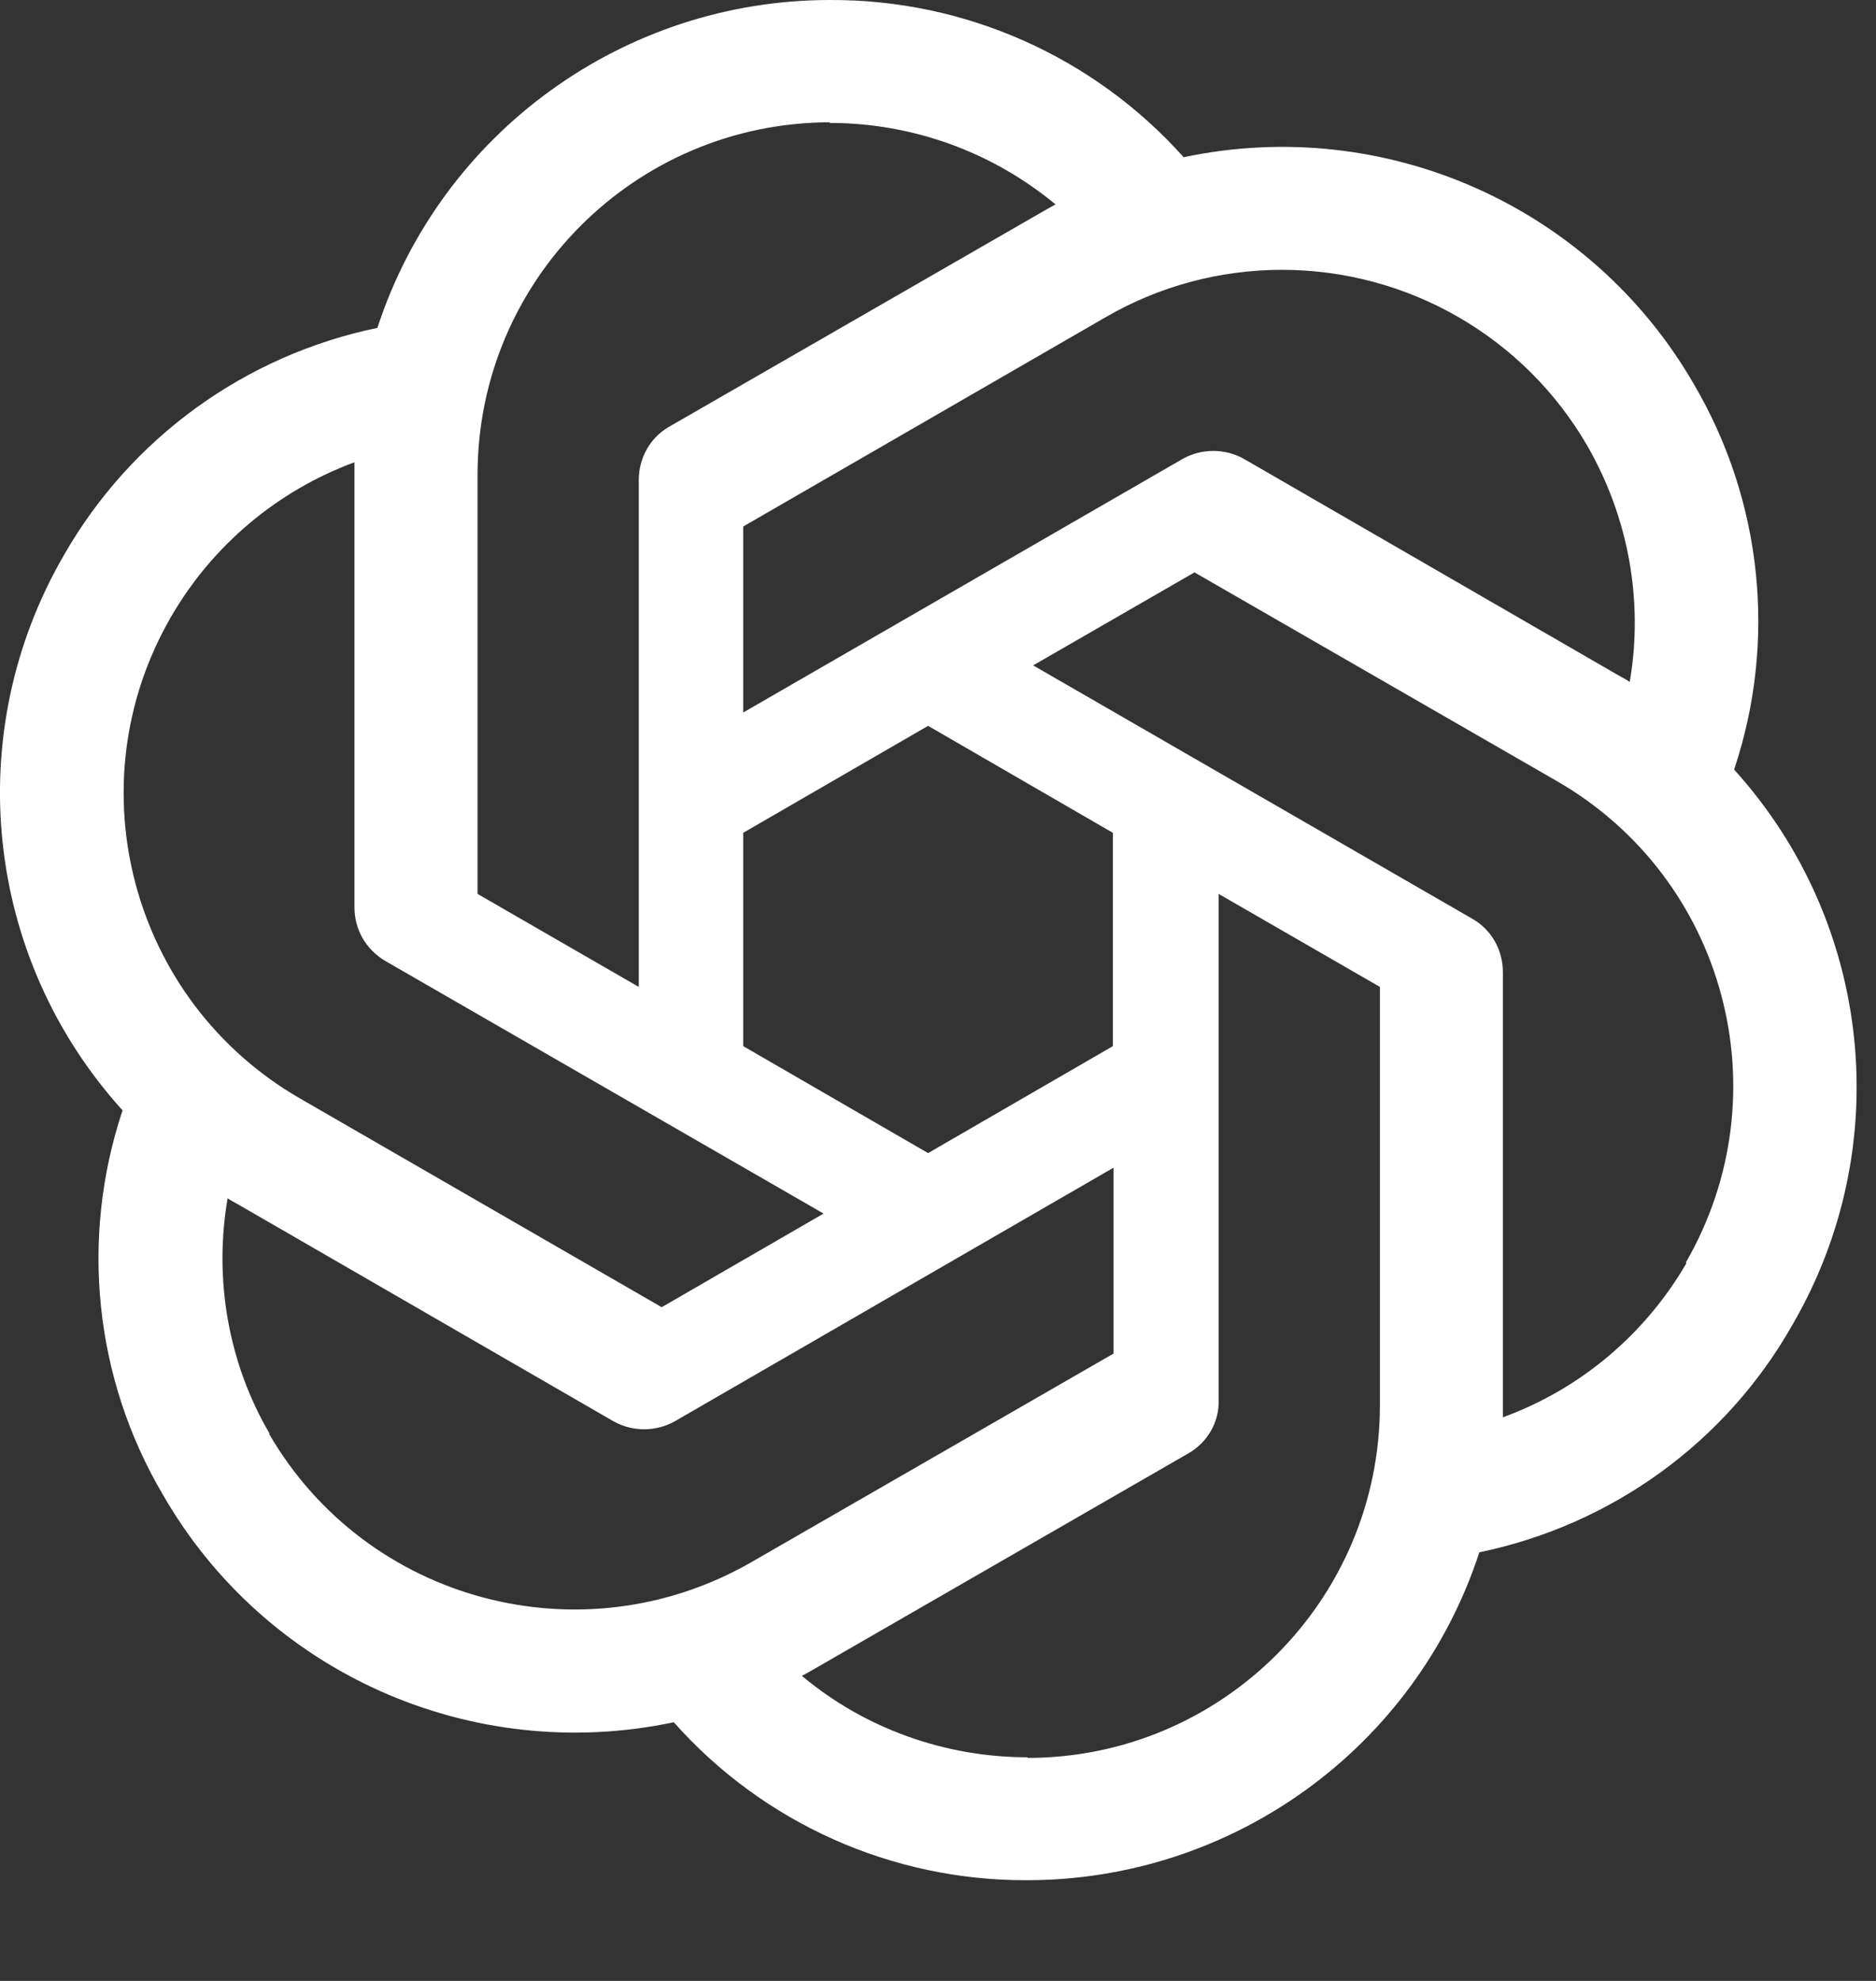 <svg width="18" height="19" viewBox="0 0 18 19" fill="none" xmlns="http://www.w3.org/2000/svg">
  <rect x="0" y="0" width="18" height="19" fill="#333333" stroke="none"/>
  <path
    d="M7.963 5.17272e-05C5.988 5.17272e-05 4.233 1.27 3.621 3.145C2.352 3.407 1.256 4.201 0.613 5.325C-0.378 7.035 -0.152 9.185 1.176 10.65C0.766 11.878 0.906 13.221 1.561 14.333C2.545 16.049 4.526 16.928 6.465 16.519C7.324 17.487 8.558 18.039 9.853 18.034C11.828 18.034 13.582 16.764 14.194 14.889C15.466 14.626 16.561 13.832 17.197 12.709C18.193 10.999 17.967 8.849 16.64 7.383V7.377C17.05 6.15 16.909 4.805 16.255 3.689C15.27 1.979 13.289 1.099 11.357 1.508C10.494 0.543 9.258 -0.006 7.963 5.17272e-05ZM7.963 1.173L7.957 1.179C8.752 1.179 9.516 1.454 10.128 1.961C10.103 1.973 10.054 2.003 10.018 2.022L6.422 4.092C6.239 4.196 6.129 4.391 6.129 4.605V9.466L4.582 8.574V4.556C4.581 2.69 6.094 1.176 7.963 1.173ZM12.294 2.588C13.507 2.586 14.628 3.232 15.233 4.281C15.625 4.965 15.771 5.765 15.637 6.541C15.612 6.522 15.564 6.498 15.533 6.48L11.938 4.403C11.754 4.299 11.528 4.299 11.345 4.403L7.131 6.834V5.05L10.611 3.041C11.122 2.745 11.703 2.589 12.294 2.588ZM3.401 4.434V8.702C3.401 8.916 3.511 9.106 3.695 9.216L7.902 11.64L6.349 12.538L2.875 10.534C1.259 9.599 0.707 7.533 1.64 5.918C2.036 5.233 2.659 4.708 3.401 4.434ZM11.461 5.49L14.94 7.493C16.56 8.428 17.11 10.492 16.175 12.11L16.181 12.116C15.784 12.8 15.16 13.325 14.42 13.594V9.325C14.42 9.111 14.31 8.916 14.126 8.812L9.913 6.382L11.461 5.49ZM8.905 6.962L10.678 7.988V10.034L8.905 11.06L7.131 10.034V7.988L8.905 6.962ZM11.693 8.574L13.24 9.466V13.478C13.24 15.347 11.723 16.861 9.859 16.861V16.855C9.07 16.855 8.299 16.581 7.694 16.074C7.718 16.062 7.773 16.031 7.804 16.013L11.399 13.942C11.583 13.838 11.699 13.643 11.693 13.429L11.693 8.574ZM10.684 11.2V12.983L7.205 14.986C5.584 15.915 3.517 15.365 2.582 13.753H2.588C2.19 13.075 2.05 12.269 2.184 11.493C2.209 11.512 2.258 11.536 2.288 11.554L5.884 13.631C6.068 13.735 6.293 13.735 6.477 13.631L10.684 11.2Z"
    fill="white"/>
</svg>
